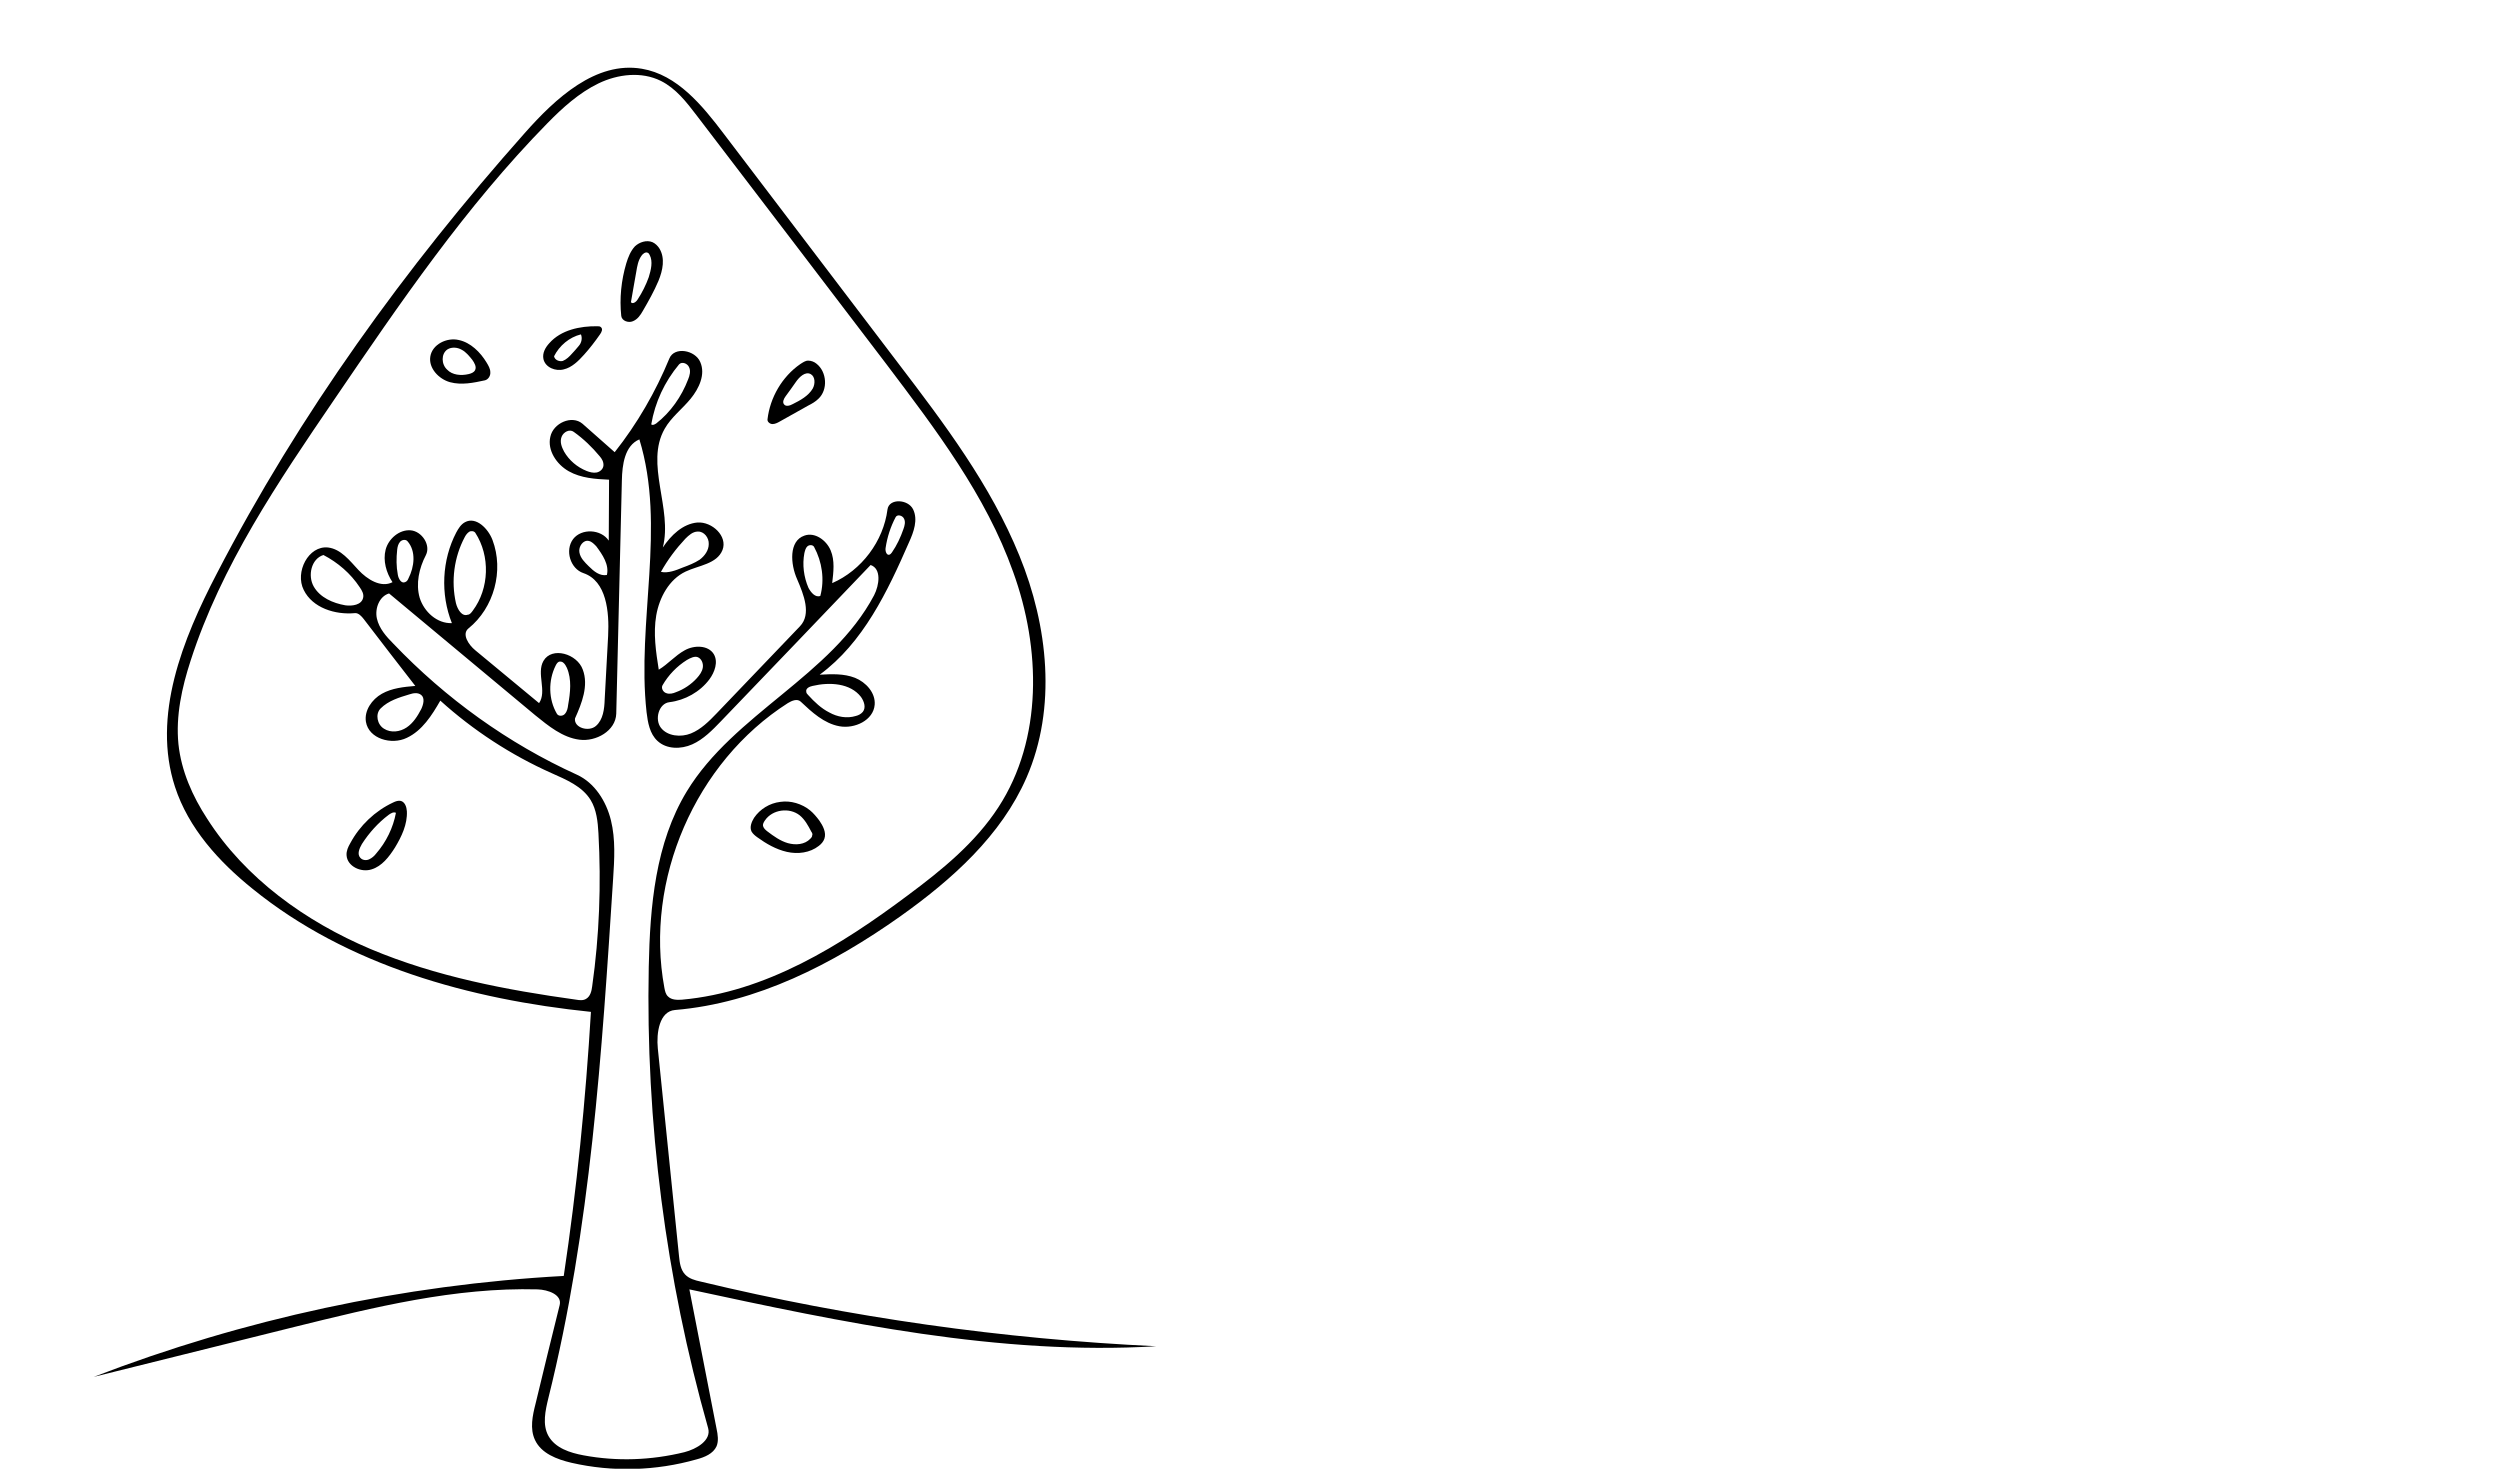 <?xml version="1.0" encoding="utf-8"?>
<!-- Generator: Adobe Illustrator 18.1.0, SVG Export Plug-In . SVG Version: 6.00 Build 0)  -->
<!DOCTYPE svg PUBLIC "-//W3C//DTD SVG 1.1//EN" "http://www.w3.org/Graphics/SVG/1.1/DTD/svg11.dtd">
<svg version="1.1" id="Layer_1" xmlns="http://www.w3.org/2000/svg" xmlns:xlink="http://www.w3.org/1999/xlink" x="0px" y="0px"
	 width="800px" height="470px" viewBox="0 0 800 470" enable-background="new 0 0 800 470" xml:space="preserve">
<g>
	<path d="M208.8,77.5c0.9,0.4,1.7,1.2,2.2,2c1.9,3.1,1.1,7-0.3,10.4c-1.4,3.3-3.2,6.5-5,9.6c-0.8,1.4-1.7,2.7-3.2,3.3
		c-1.4,0.6-3.5-0.1-3.7-1.7c-0.6-5.6,0-11.4,1.6-16.8c0.6-2,1.4-4,2.8-5.5C204.6,77.5,206.9,76.7,208.8,77.5 M207.9,81.6
		c-0.2-0.3-0.3-0.6-0.6-0.7c-0.7-0.4-1.6,0.3-2,0.9c-1.1,1.5-1.4,3.4-1.7,5.2c-0.6,3.2-1.1,6.4-1.7,9.7c0.5,0.7,1.6,0,2.1-0.8
		c1.5-2.3,2.7-4.7,3.6-7.2C208.3,86.4,209,83.7,207.9,81.6z"/>
	<path d="M126.4,271.2c-1.9,3-4.2,6-7.5,7c-3.4,1.1-7.8-1-8-4.5c-0.1-1.4,0.5-2.7,1.2-3.9c3-5.6,7.9-10.3,13.7-13
		c0.8-0.4,1.7-0.7,2.5-0.5c1.3,0.4,1.8,1.9,1.9,3.3C130.4,263.8,128.5,267.7,126.4,271.2 M115.8,270.1c-0.8,1.4-1.6,3.2-0.5,4.4
		c0.7,0.8,1.9,0.9,2.8,0.5s1.7-1.1,2.3-1.9c3.2-3.7,5.4-8.2,6.3-13c-0.8-0.4-1.7,0.2-2.4,0.7C121,263.3,118.1,266.5,115.8,270.1z"/>
	<path d="M263.8,268.4c-0.3,0.9-1,1.7-1.8,2.3c-2.8,2.2-6.7,2.7-10.2,1.9c-3.5-0.8-6.6-2.6-9.5-4.7c-0.7-0.5-1.4-1.1-1.8-1.8
		c-0.7-1.4,0-3.1,0.8-4.4c1.9-2.8,5-4.7,8.4-5.1c3.3-0.5,6.9,0.6,9.5,2.7c1.1,0.9,2.1,2.1,3,3.3
		C263.3,264.2,264.5,266.4,263.8,268.4 M259.6,266.1c-1-1.9-2-3.8-3.7-5.2c-3.3-2.6-8.7-1.9-11.1,1.6c-0.4,0.6-0.8,1.2-0.6,1.9
		c0.2,0.7,0.8,1.2,1.3,1.6c2.1,1.6,4.2,3.1,6.6,3.8c2.5,0.7,5.4,0.5,7.2-1.4c0.3-0.3,0.6-0.6,0.6-1.1
		C260.1,267,259.9,266.5,259.6,266.1z"/>
	<path d="M256.1,116.5c0.8-0.5,1.6-1.1,2.5-1.1c1,0,2,0.4,2.7,1c3.3,2.6,3.7,8.3,0.6,11.2c-0.9,0.9-2.1,1.6-3.3,2.2
		c-3,1.7-6.1,3.4-9.1,5.1c-0.7,0.4-1.5,0.8-2.3,0.8c-0.8,0-1.7-0.7-1.6-1.5C246.4,127.2,250.3,120.5,256.1,116.5 M259.4,119.7
		c-1.7-0.9-3.6,0.9-4.7,2.5c-1.1,1.6-2.2,3.1-3.3,4.6c-0.6,0.8-1.1,1.9-0.5,2.6c0.6,0.8,1.9,0.4,2.8-0.1c2.4-1.2,5-2.6,6.4-5
		C260.9,122.8,260.9,120.5,259.4,119.7z"/>
	<path d="M155.2,121.7c-3.7,0.8-7.5,1.6-11.2,0.6c-3.6-1-6.9-4.5-6.3-8.2c0.6-3.9,5.3-6.2,9.1-5.3c3.8,0.8,6.9,3.9,8.9,7.2
		c0.6,1,1.2,2,1.2,3.1C157,120.2,156.3,121.4,155.2,121.7 M150,119.7c0.8-0.2,1.6-0.5,2-1.2c0.6-1.1-0.2-2.4-0.9-3.4
		c-1-1.2-2-2.5-3.4-3.2c-1.4-0.8-3.2-0.9-4.5-0.1c-2.1,1.4-2,4.8-0.1,6.5C144.7,120,147.5,120.3,150,119.7z"/>
	<path d="M173.9,114.9c-0.4-1.9,0.6-3.7,1.9-5.1c3.7-4.2,9.8-5.5,15.4-5.4c0.4,0,0.8,0,1.1,0.3c0.7,0.6,0.2,1.6-0.3,2.3
		c-1.6,2.3-3.3,4.5-5.1,6.5s-3.9,4.1-6.5,4.7C177.8,118.9,174.5,117.6,173.9,114.9 M183,113.2c0.8-0.8,1.5-1.7,2.2-2.5
		c0.9-1,1.2-2.5,0.7-3.7c-3.7,0.9-6.9,3.6-8.6,7c0.2,1.2,1.7,1.8,2.8,1.5C181.3,115,182.2,114.1,183,113.2z"/>
	<path d="M94.3,424.6c-21.4,5.3-42.9,10.7-64.3,16c48-18.5,99-29.5,150.4-32.3c4.2-28,7-56.2,8.7-84.5c-38.7-4-78-14.8-108.3-39.4
		C70,275.7,60.3,265,56,251.8c-7.4-22.7,2.4-47.2,13.4-68.3c26.4-51,60.3-97.9,98.5-140.9c9.9-11.2,22.8-23.1,37.5-20.6
		c11.3,1.9,19.3,11.7,26.2,20.8c18.6,24.5,37.2,48.9,55.8,73.4c14.8,19.4,29.6,39,38.8,61.6c9.2,22.5,12,48.7,2.3,71
		c-8.1,18.6-23.9,32.7-40.5,44.5c-21.5,15.2-45.8,27.7-72,29.9c-5,0.4-6,7.3-5.5,12.3c2.3,22.2,4.5,44.4,6.8,66.6
		c0.2,2,0.5,4.2,1.9,5.7c1.3,1.4,3.2,1.9,5,2.3c47.8,11.5,96.7,18.4,145.8,20.7c-50.2,3-100.2-7.6-149.4-18.2
		c2.9,14.9,5.8,29.8,8.7,44.6c0.4,1.9,0.7,3.9,0,5.6c-1.1,2.4-3.8,3.5-6.4,4.2c-13,3.7-26.9,4.1-40,1.1c-4.7-1.1-9.7-3-11.7-7.3
		c-1.7-3.6-0.8-7.8,0.2-11.7c2.5-10.5,5.1-21,7.7-31.5c0.8-3.3-3.7-4.9-7.1-5C145.6,411.9,119.8,418.3,94.3,424.6 M117.1,231
		c-0.6-3.6,1.9-7.2,5.1-9s7-2.2,10.7-2.5c-5.5-7.1-11.1-14.3-16.5-21.4c-0.7-0.9-1.7-2-2.8-1.9c-6.4,0.6-13.6-1.7-16.4-7.4
		c-2.9-5.7,1.5-14.3,7.8-13.6c4.1,0.5,6.9,4.2,9.7,7.2c2.8,3,7.2,5.8,10.9,3.9c-2-3-3.1-6.9-2.2-10.4c0.9-3.5,4.4-6.5,8-6.2
		c3.6,0.3,6.5,4.7,4.9,7.9c-2.2,4.2-3.3,9.2-2,13.7c1.4,4.5,5.6,8.3,10.3,8.1c-3.7-9.3-3.2-20.2,1.4-29c0.7-1.3,1.5-2.6,2.8-3.3
		c3.5-1.9,7.4,2,8.8,5.7c3.7,9.8,0.5,21.7-7.7,28.3c-2.2,1.8,0,5.2,2.2,7c6.8,5.6,13.6,11.3,20.4,16.9c2.6-3.8-0.9-9.5,1.4-13.5
		c2.7-4.7,10.8-2.3,12.6,2.8c1.9,5.1-0.3,10.7-2.5,15.6c-0.4,3,4.4,4.4,6.7,2.4c2.3-2,2.7-5.4,2.8-8.5c0.4-6.8,0.7-13.5,1.1-20.3
		c0.4-7.7-0.5-17.6-7.9-20.1c-4.2-1.4-6-7.3-3.3-10.9c2.7-3.5,8.9-3.2,11.4,0.5c0-6.5,0.1-13,0.1-19.5c-4.4-0.2-9-0.5-12.9-2.7
		c-3.9-2.2-6.9-6.7-5.9-11c0.9-4.4,6.9-7.1,10.3-4.2c3.4,3,6.9,6.1,10.3,9.1c7.2-9.1,13.1-19.3,17.5-30c1.6-3.9,8.3-2.7,9.9,1.2
		c1.7,3.9-0.4,8.4-3.1,11.7s-6.2,5.9-8.3,9.6c-6.4,11.2,2.6,25.6-0.6,38c2.6-3.9,6.4-7.6,11.1-8c4.7-0.3,9.7,4.4,8,8.8
		c-1.8,4.5-7.6,4.9-11.8,6.9c-5.3,2.5-8.4,8.3-9.4,14c-1,5.8-0.1,11.7,0.8,17.4c3-1.8,5.2-4.5,8.3-6.2c3-1.7,7.5-1.7,9.3,1.2
		c1.5,2.5,0.3,5.8-1.4,8.1c-3,4-7.8,6.7-12.8,7.3c-3.4,0.4-4.8,5.5-2.7,8.2s6.4,3.1,9.6,1.8c3.2-1.3,5.8-3.9,8.2-6.4
		c8.9-9.3,17.8-18.6,26.7-27.9c3.7-3.9,1.2-10.1-0.9-15c-2.2-4.9-2.7-12.3,2.3-14c3.3-1.2,7,1.4,8.4,4.7c1.4,3.3,0.9,7,0.5,10.5
		c9.4-4.1,16.4-13.4,17.7-23.6c0.5-3.6,6.6-3.3,8.2,0c1.6,3.3,0.2,7.2-1.3,10.5c-6.9,15.8-14.7,32.2-28.6,42.4
		c3.8-0.2,7.7-0.4,11.3,1c3.5,1.4,6.6,4.8,6.3,8.6c-0.4,5-6.4,7.8-11.3,6.9c-4.9-0.9-8.8-4.5-12.4-7.9c-1.1-1-2.8-0.3-4.1,0.5
		c-29.6,18.9-45.9,56.6-39.5,91.1c0.2,1,0.4,2.1,1.2,2.8c1.1,1.1,2.9,1.1,4.4,1c26.8-2.4,50.8-17.3,72.3-33.4
		c10.9-8.1,21.6-16.8,29-28.2c14.2-21.8,13.6-50.8,4.7-75.3c-8.7-24.5-24.8-45.6-40.5-66.4c-20.3-26.6-40.5-53.2-60.8-79.7
		c-3.2-4.2-6.6-8.6-11.4-11c-6.2-3.1-13.8-2.2-20,0.8s-11.5,7.8-16.3,12.7C149,66.1,127.9,97.1,107,127.8
		c-18,26.4-36.2,53.2-46,83.6c-2.8,8.6-4.8,17.7-3.9,26.7c0.9,8.6,4.5,16.7,9.2,23.9c12.2,19.1,31.5,32.9,52.3,41.7
		c20.9,8.8,43.4,13.1,65.8,16.2c1.1,0.2,2.3,0.3,3.2-0.3c1.3-0.8,1.7-2.4,1.9-4c2.3-16.2,2.9-32.6,2-49c-0.2-3.6-0.6-7.5-2.5-10.6
		c-2.7-4.4-7.8-6.5-12.5-8.6c-13-5.8-25.1-13.7-35.6-23.2c-2.7,4.7-5.8,9.6-10.7,11.9C125.3,238.5,118,236.4,117.1,231 M204.6,140.6
		c-4.7,2-5.5,8.1-5.6,13.1c-0.6,24.9-1.2,49.8-1.8,74.7c-0.2,5.5-6.5,9-11.8,8.3c-5.4-0.7-9.9-4.4-14.1-7.8
		c-15.6-13-31.2-26-46.8-39c-3.1,0.9-4.6,4.8-3.9,8c0.7,3.2,3,5.8,5.3,8.1c16.7,17.5,36.7,31.9,58.7,41.9c5.7,2.6,9.4,8.5,10.9,14.6
		c1.5,6.1,1.1,12.5,0.7,18.7c-3.6,55.8-7.2,111.9-20.7,166.1c-1,4.1-2,8.6,0,12.2c2.2,3.9,6.9,5.4,11.2,6.2c10.7,2,21.7,1.6,32.3-1
		c3.9-1,8.7-3.8,7.6-7.7c-13.6-48-20-97.9-19-147.6c0.4-19.4,2.1-39.6,12.2-56.2c15.1-24.8,46.3-37,59.9-62.7
		c1.7-3.3,2.4-8.5-1.1-9.7c-16,16.7-31.9,33.4-47.9,50c-2.7,2.8-5.6,5.8-9.2,7.4c-3.6,1.6-8.2,1.6-11.1-1.1
		c-2.5-2.3-3.1-5.9-3.5-9.2C203.7,198.9,213.2,168.6,204.6,140.6 M151.3,195.4c5.3-7.1,5.6-17.5,0.8-24.9c-0.4-0.6-1.4-0.7-2-0.3
		c-0.6,0.4-1.1,1.1-1.4,1.7c-3.4,6.4-4.4,14-2.8,21.1c0.5,2,1.9,4.4,3.8,3.7C150.3,196.7,150.8,196.1,151.3,195.4 M116.2,191.3
		c0.3-1.2-0.4-2.4-1.1-3.4c-2.9-4.4-7-7.9-11.6-10.3c-3.9,1.2-5.1,6.6-3.1,10.1c2,3.5,6.1,5.3,10.1,6
		C112.7,194,115.7,193.6,116.2,191.3 M273.9,229.1c0.8-0.2,1.6-0.6,2.2-1.3c1.1-1.4,0.4-3.4-0.6-4.8c-3.4-4.4-10-4.8-15.5-3.5
		c-1,0.2-2.2,0.8-2,1.8c0,0.5,0.3,0.8,0.6,1.1c2,2.2,4.2,4.3,6.8,5.6C267.9,229.4,271,230,273.9,229.1 M131,222.2
		c-3.3,1-6.7,2-9.2,4.5c-1.8,1.8-1.1,5.2,1.1,6.5c2.2,1.4,5.1,1,7.2-0.4c2.1-1.4,3.5-3.6,4.7-5.9c0.7-1.5,1.2-3.5,0-4.5
		C133.7,221.5,132.2,221.8,131,222.2 M191.9,146c-2.4-2.9-5.2-5.6-8.3-7.8c-1.3-1-3.3,0-3.9,1.6c-0.6,1.6,0,3.2,0.8,4.7
		c1.6,2.8,4.2,5,7.2,6.2c1,0.4,2.2,0.7,3.2,0.5c1.1-0.2,2.1-1.1,2.2-2.2C193.2,147.8,192.6,146.8,191.9,146 M223.3,170.1
		c-1.6,0-2.9,1.2-4,2.3c-3,3.2-5.7,6.8-7.8,10.6c2.3,0.5,4.8-0.5,7-1.4c1.9-0.7,3.7-1.4,5.4-2.5c1.6-1.2,2.9-3,2.9-5
		C226.9,172.1,225.3,170,223.3,170.1 M220.2,121.4c0.5-1.2,0.9-2.7,0.3-3.9c-0.5-1.2-2.3-1.9-3.2-0.9c-4.6,5.5-7.7,12.1-8.9,19.2
		c0.5,0.4,1.1,0,1.6-0.3C214.6,131.9,218.1,126.9,220.2,121.4 M219.8,211.2c-3.2,2-5.9,4.8-7.8,8.1c-0.5,0.9,0.2,2.2,1.2,2.5
		c1,0.4,2.2,0.1,3.1-0.3c2.5-0.9,4.9-2.5,6.7-4.5c0.9-1,1.7-2.1,1.9-3.4c0.2-1.3-0.4-2.8-1.6-3.3C222.3,209.9,221,210.5,219.8,211.2
		 M181.4,213.7c-0.3-0.6-0.6-1.2-1.1-1.6c-0.3-0.3-0.7-0.4-1.1-0.4c-0.7,0-1.1,0.7-1.4,1.3c-2.4,4.8-2.3,10.8,0.4,15.4
		c0.5,0.9,2,0.8,2.6,0c0.7-0.8,0.9-1.9,1-2.8C182.5,221.6,183,217.4,181.4,213.7 M262.5,190.7c1.4-5.2,0.6-10.9-2-15.7
		c-0.4-0.7-1.5-0.7-2.1-0.2c-0.6,0.5-0.8,1.4-1,2.2c-0.7,3.7-0.2,7.6,1.3,11.1C259.5,189.6,260.9,191.3,262.5,190.7 M188.4,173.1
		c-1.8-0.4-3.3,1.8-3,3.6c0.3,1.9,1.7,3.2,3,4.5c1.6,1.6,3.5,3.2,5.8,2.8c0.8-3.3-1.4-6.5-3.4-9.2
		C190.1,174.1,189.4,173.3,188.4,173.1 M130.7,185.1c1.9-3.7,2.5-8.7-0.3-11.9c-0.6-0.7-1.8-0.5-2.4,0.2c-0.6,0.7-0.8,1.6-0.9,2.5
		c-0.3,2.7-0.3,5.4,0.2,8c0.2,1.3,1.1,2.9,2.3,2.4C130.2,186.1,130.5,185.6,130.7,185.1 M286.6,165.5c-1.6,3-2.7,6.4-3.2,9.8
		c-0.2,1,0.3,2.5,1.2,2.2c0.3-0.1,0.6-0.4,0.8-0.7c1.6-2.3,2.8-4.9,3.7-7.5c0.4-1.1,0.7-2.3,0.2-3.3
		C288.8,164.9,287.1,164.5,286.6,165.5z"/>
</g>
<g>
</g>
<g>
</g>
<g>
</g>
<g>
</g>
<g>
</g>
<g>
</g>
<g>
</g>
<g>
</g>
<g>
</g>
<g>
</g>
<g>
</g>
<g>
</g>
<g>
</g>
<g>
</g>
<g>
</g>
</svg>
